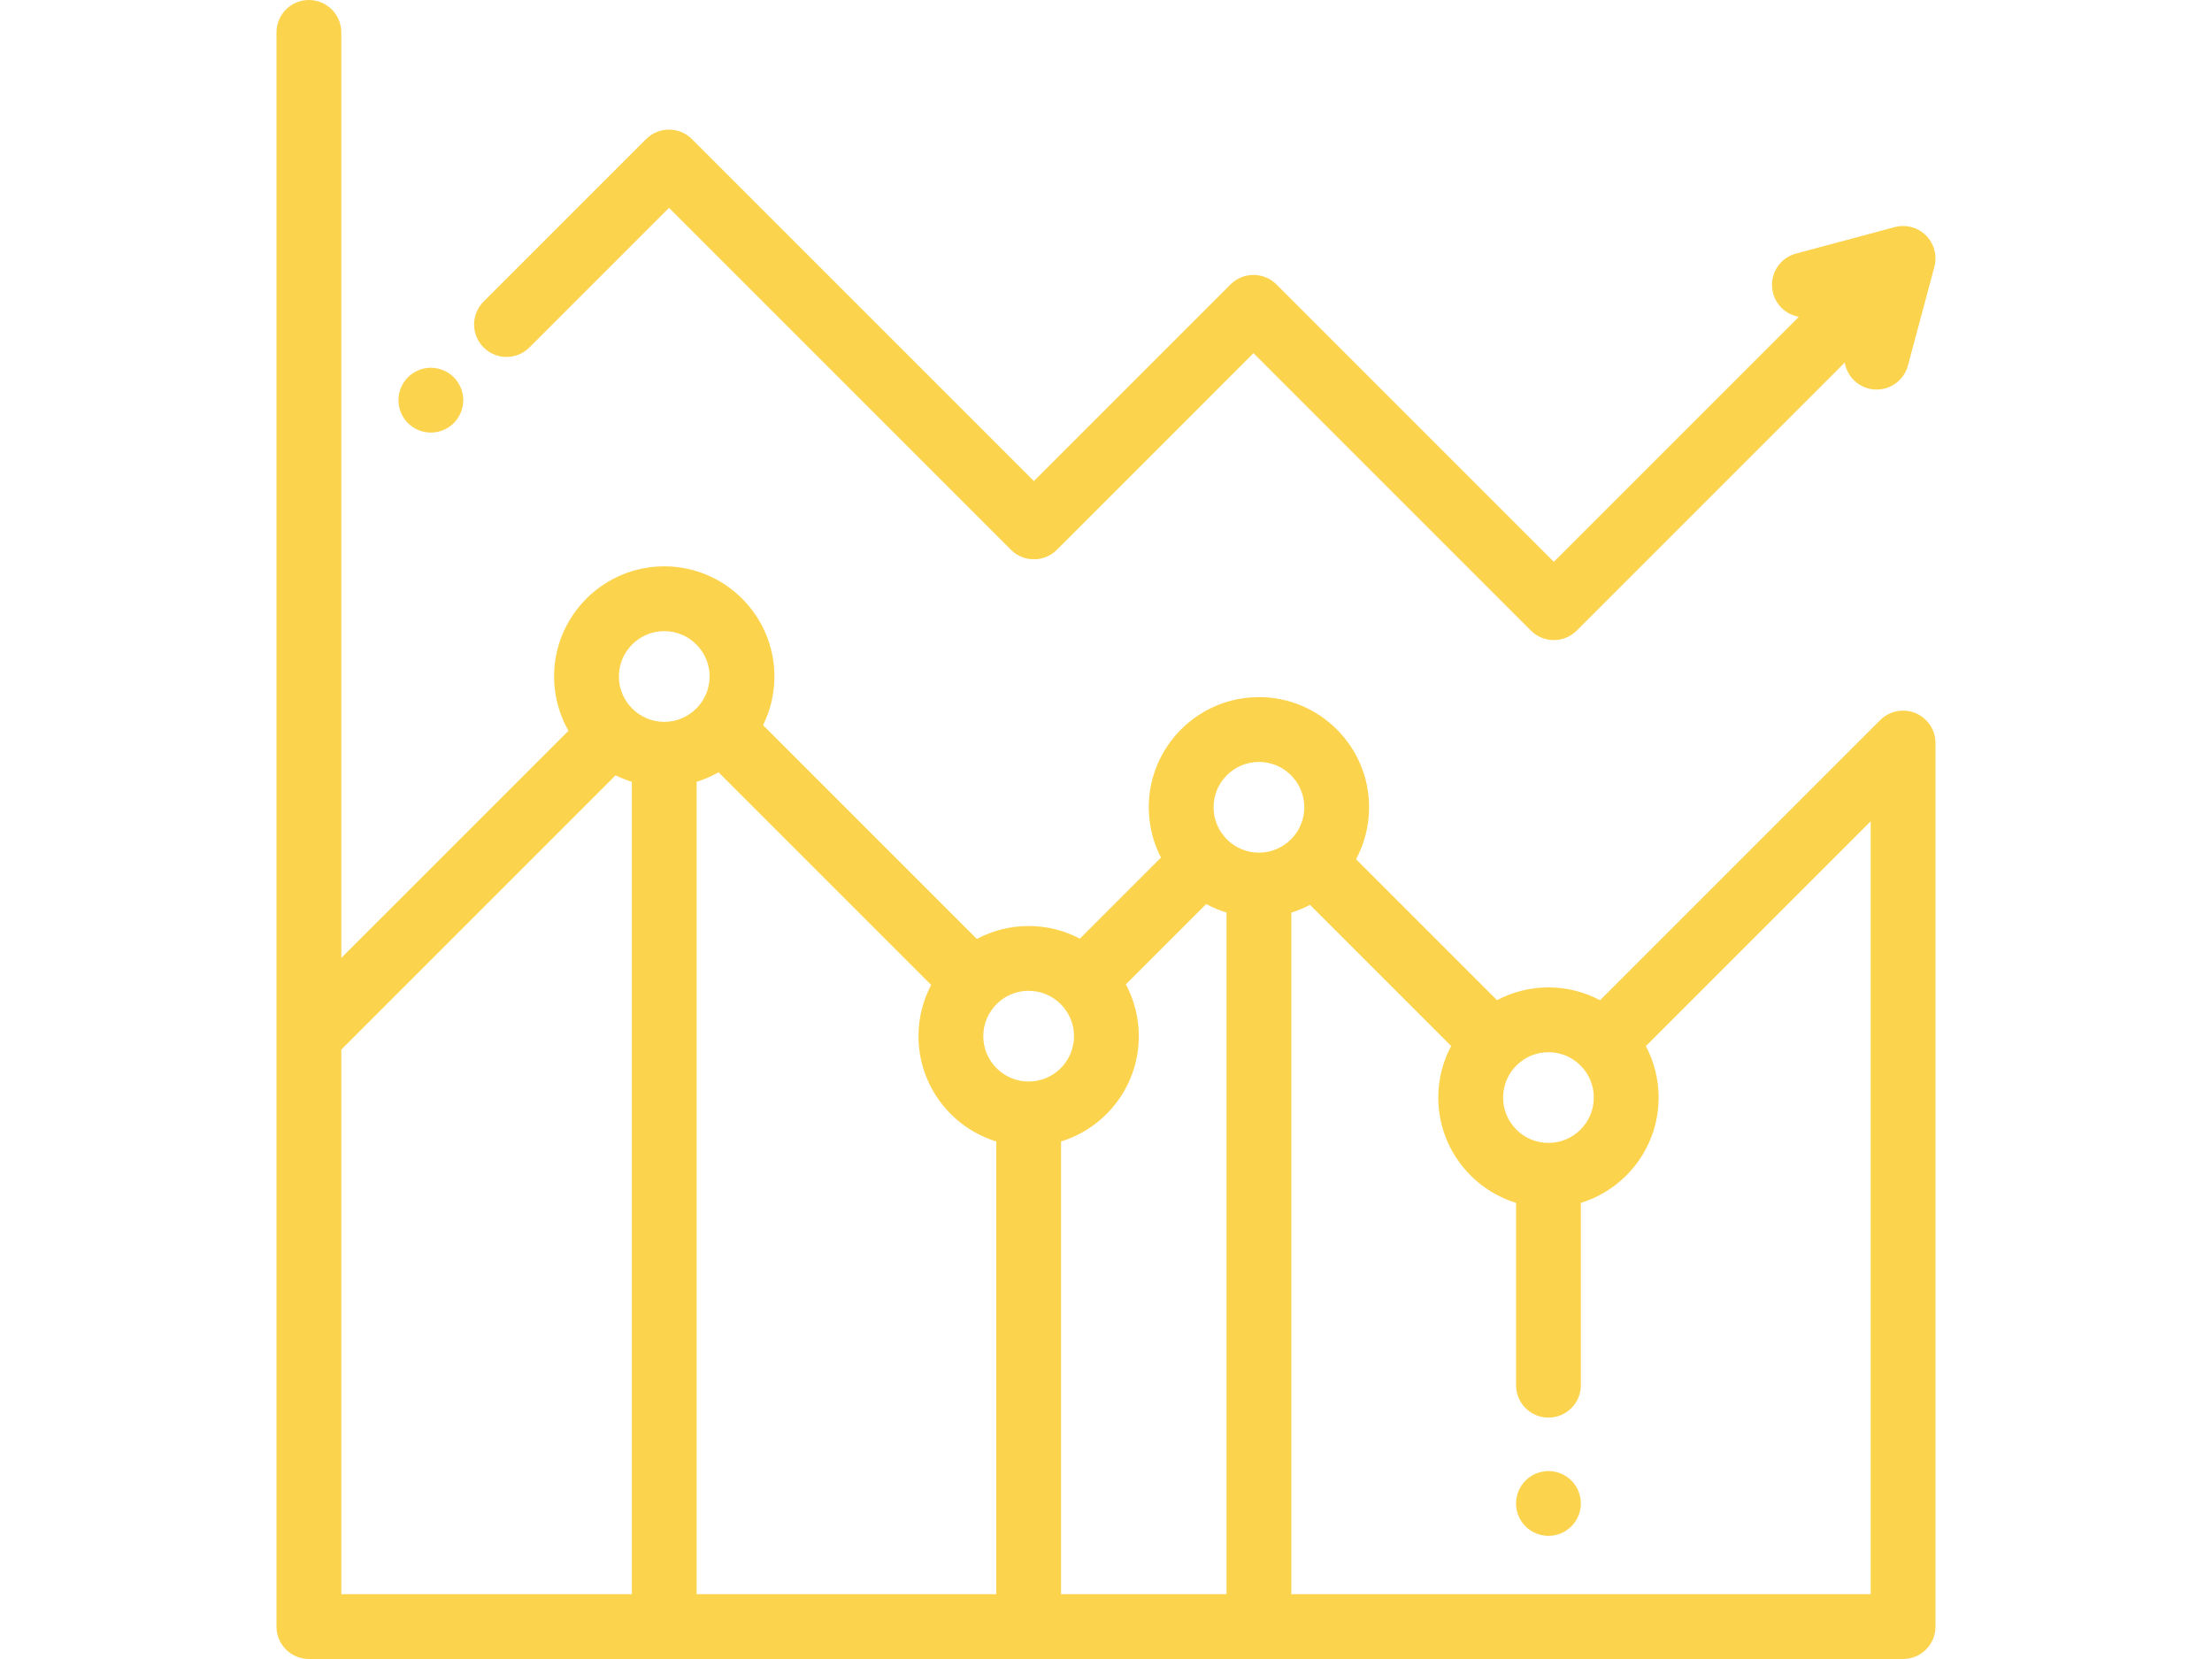 <?xml version="1.0" encoding="utf-8"?>
<!-- Generator: Adobe Illustrator 17.0.0, SVG Export Plug-In . SVG Version: 6.00 Build 0)  -->
<!DOCTYPE svg PUBLIC "-//W3C//DTD SVG 1.1//EN" "http://www.w3.org/Graphics/SVG/1.1/DTD/svg11.dtd">
<svg version="1.1" id="Layer_1" xmlns="http://www.w3.org/2000/svg" xmlns:xlink="http://www.w3.org/1999/xlink" x="0px" y="0px"
	 width="1600px" height="1200px" viewBox="0 0 1600 1200" enable-background="new 0 0 1600 1200" xml:space="preserve">
<g id="XMLID_1144_">
	<g id="XMLID_677_">
		<path id="XMLID_713_" fill="#FCD34D" d="M1376.563,514.017c-6.471,0-12.333,2.623-16.573,6.865l0,0l-202.629,202.629
			c-11.14-5.932-23.838-9.305-37.317-9.305c-13.437,0-26.1,3.356-37.216,9.253L980.872,621.504
			c6.016-11.203,9.438-23.995,9.438-37.575c0-43.941-35.747-79.688-79.688-79.688c-43.941,0-79.688,35.747-79.688,79.688
			c0,13.109,3.202,25.474,8.831,36.394l-58.65,58.652c-11.081-5.848-23.688-9.178-37.066-9.178c-13.533,0-26.285,3.401-37.46,9.38
			l-154.65-154.65c5.252-10.622,8.22-22.568,8.22-35.196c0-43.941-35.747-79.688-79.688-79.688s-79.688,35.747-79.688,79.688
			c0,14.273,3.792,27.673,10.392,39.274L246.875,692.899V23.438C246.875,10.493,236.38,0,223.438,0S200,10.493,200,23.438V749.47
			c0,0.007,0,0.016,0,0.023v427.069c0,12.942,10.495,23.438,23.438,23.438h1153.125c12.942,0,23.438-10.495,23.438-23.438V537.455
			C1400,524.51,1389.505,514.017,1376.563,514.017z M1152.856,793.894c0,18.094-14.719,32.813-32.813,32.813
			s-32.813-14.719-32.813-32.813s14.719-32.813,32.813-32.813S1152.856,775.8,1152.856,793.894z M503.907,565.493
			c5.566-1.716,10.861-4.041,15.837-6.87l153.795,153.795c-5.85,11.081-9.178,23.688-9.178,37.066
			c0,35.787,23.714,66.134,56.25,76.165v327.476H503.907L503.907,565.493L503.907,565.493z M767.485,825.649
			c32.536-10.031,56.25-40.378,56.25-76.165c0-13.535-3.401-26.285-9.377-37.46l58.139-58.139c4.638,2.538,9.553,4.627,14.688,6.209
			v493.031H767.487V825.649H767.485z M910.62,551.116c18.094,0,32.813,14.719,32.813,32.813s-14.719,32.813-32.813,32.813
			s-32.813-14.719-32.813-32.813S892.529,551.116,910.62,551.116z M776.86,749.482c0,18.094-14.719,32.813-32.813,32.813
			s-32.813-14.719-32.813-32.813s14.719-32.813,32.813-32.813S776.86,731.391,776.86,749.482z M480.47,456.513
			c18.094,0,32.812,14.719,32.812,32.813s-14.719,32.813-32.812,32.813s-32.813-14.719-32.813-32.813
			S462.376,456.513,480.47,456.513z M246.875,759.192l198.396-198.396c3.764,1.861,7.69,3.443,11.761,4.697v587.632H246.875V759.192
			z M934.058,1153.125V660.094c4.706-1.451,9.22-3.34,13.512-5.595l102.087,102.084c-5.927,11.14-9.302,23.836-9.302,37.31
			c0,35.787,23.714,66.134,56.25,76.165v131.894c0,12.942,10.495,23.438,23.438,23.438c12.942,0,23.438-10.495,23.438-23.438
			V870.059c32.536-10.031,56.25-40.378,56.25-76.165c0-13.434-3.356-26.093-9.251-37.209l162.647-162.647v559.088H934.058z"/>
		<path id="XMLID_721_" fill="#FCD34D" d="M1120.039,1064.063c-6.164,0-12.211,2.505-16.57,6.867
			c-4.357,4.359-6.867,10.406-6.867,16.57s2.508,12.211,6.867,16.568c4.359,4.359,10.406,6.87,16.57,6.87s12.211-2.508,16.57-6.87
			c4.383-4.357,6.867-10.404,6.867-16.568s-2.484-12.211-6.867-16.57C1132.25,1066.568,1126.203,1064.063,1120.039,1064.063z"/>
		<path id="XMLID_722_" fill="#FCD34D" d="M382.946,251.306L483.92,150.333l247.366,247.366c9.155,9.152,23.991,9.152,33.148,0
			l142.252-142.254l200.667,200.667c4.577,4.577,10.575,6.865,16.573,6.865c5.998,0,11.995-2.288,16.573-6.865l193.847-193.847
			c1.5,8.737,7.894,16.249,17.02,18.694c2.03,0.544,4.071,0.804,6.08,0.804c10.348,0,19.819-6.905,22.624-17.377l19.132-71.398
			c2.168-8.088-0.145-16.718-6.066-22.638c-5.918-5.92-14.543-8.238-22.638-6.066l-71.398,19.132
			c-12.504,3.349-19.924,16.202-16.573,28.706c2.44,9.113,9.938,15.499,18.659,17.011l-177.26,177.263l-200.667-200.67
			c-9.155-9.15-23.991-9.15-33.148,0L747.859,347.981L500.492,100.615c-9.155-9.155-23.991-9.155-33.148,0L349.798,218.161
			c-9.152,9.152-9.152,23.993,0,33.145C358.953,260.463,373.789,260.463,382.946,251.306z"/>
		<path id="XMLID_723_" fill="#FCD34D" d="M311.656,312.891c6.164,0,12.211-2.484,16.57-6.867c4.357-4.359,6.867-10.406,6.867-16.57
			c0-6.164-2.508-12.211-6.867-16.57s-10.406-6.867-16.57-6.867s-12.211,2.508-16.594,6.867c-4.357,4.359-6.844,10.406-6.844,16.57
			c0,6.164,2.487,12.211,6.844,16.57C299.445,310.406,305.492,312.891,311.656,312.891z"/>
	</g>
</g>
</svg>
